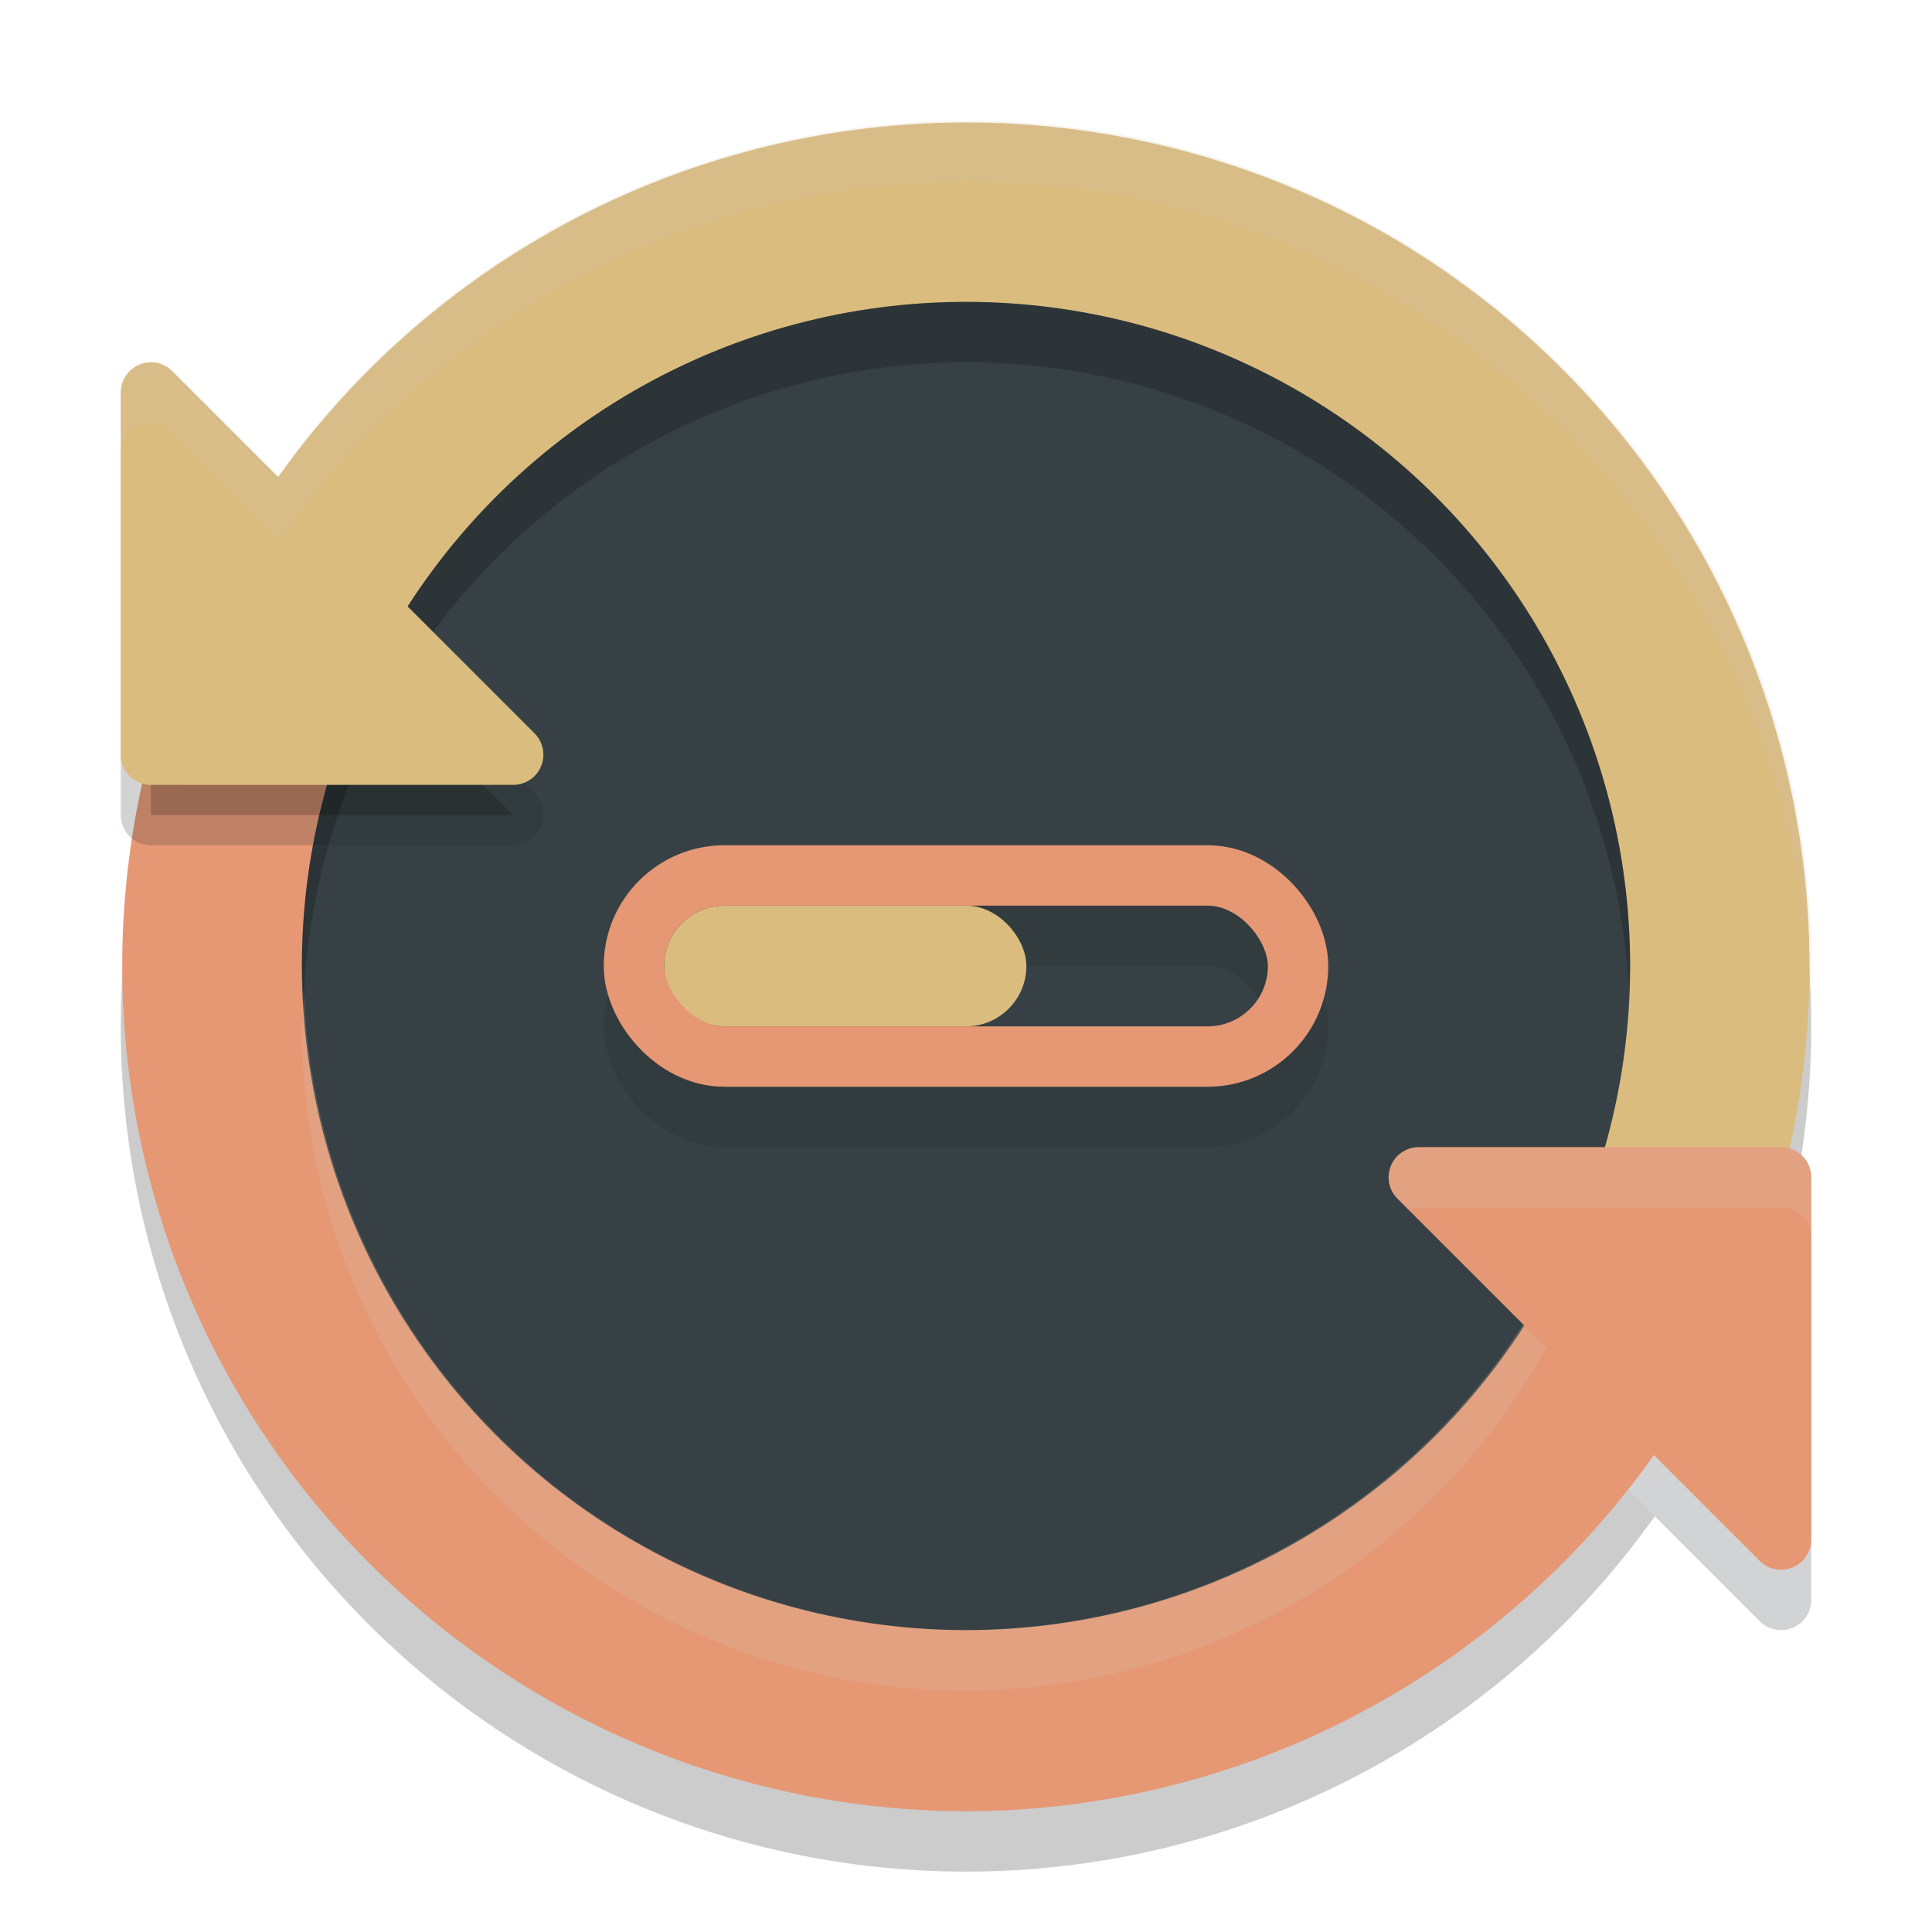 <svg xmlns="http://www.w3.org/2000/svg" width="32" height="32" version="1">
 <g style="opacity:0.2">
  <circle cx="16" cy="17" r="14"/>
  <path style="fill:none;stroke:#1e2326;stroke-linejoin:round" d="M 29.5,20.5 H 23.5 L 29.5,26.5 Z"/>
 </g>
 <path style="fill:#dbbc7f" d="M 3.9,9 A 14,14 0 0 1 23,3.9 14,14 0 0 1 28.1,23 L 16,16 Z"/>
 <path style="fill:#e69875" d="M 28.1,23 A 14,14 0 0 1 16,30 14,14 0 0 1 3.9,23 14,14 0 0 1 3.9,9"/>
 <circle style="fill:#374145" cx="16" cy="16" r="11"/>
 <path style="stroke:#1e2326;stroke-linejoin:round;opacity:0.2" d="M 2.5,7.5 V 13.5 H 8.5 Z"/>
 <path style="opacity:0.2" d="M 16 5 A 11 11 0 0 0 5 16 A 11 11 0 0 0 5.035 16.5 A 11 11 0 0 1 16 6 A 11 11 0 0 1 26.977 16.328 A 11 11 0 0 0 27 16 A 11 11 0 0 0 16 5 z"/>
 <rect style="fill:none;stroke:#1e2326;stroke-linejoin:round;opacity:0.2" width="11" height="3" x="10.5" y="15.5" rx="1.5" ry="1.5"/>
 <rect style="fill:#dbbc7f" width="6" height="2" x="11" y="15" rx="1" ry="1"/>
 <path style="fill:#e69875;stroke:#e69875;stroke-linejoin:round" d="M 29.5,19.5 H 23.5 L 29.5,25.5 Z"/>
 <path style="fill:#dbbc7f;stroke:#dbbc7f;stroke-linejoin:round" d="M 2.5,6.5 V 12.5 H 8.5 Z"/>
 <rect style="fill:none;stroke:#e69875;stroke-linejoin:round" width="11" height="3" x="10.5" y="14.5" rx="1.5" ry="1.5"/>
 <path style="fill:#d3c6aa;opacity:0.2" d="M 16 2 C 11.458 2.01 7.208 4.21 4.598 7.891 L 2.853 6.146 C 2.76 6.053 2.633 6 2.5 6 C 2.434 6 2.369 6.014 2.309 6.039 C 2.122 6.116 2 6.298 2 6.5 L 2 7.5 C 2 7.298 2.122 7.116 2.309 7.039 C 2.495 6.962 2.711 7.005 2.853 7.146 L 4.627 8.92 C 7.239 5.225 11.475 3.019 16 3 C 23.451 3.001 29.596 8.839 29.98 16.279 C 29.988 16.186 29.994 16.093 30 16 C 30 8.268 23.732 2 16 2 z M 5.035 16.5 A 11 11 0 0 0 5 17 A 11 11 0 0 0 16 28 A 11 11 0 0 0 25.613 22.32 L 25.227 21.934 A 11 11 0 0 1 16 27 A 11 11 0 0 1 5.035 16.5 z M 23.5 19 A 0.5 0.5 0 0 0 23.146 19.854 L 23.326 20.033 A 0.5 0.5 0 0 1 23.5 20 L 24.707 20 L 29 20 L 29.5 20 A 0.5 0.5 0 0 1 30 20.5 L 30 19.5 A 0.5 0.5 0 0 0 29.5 19 L 23.5 19 z"/>
</svg>
